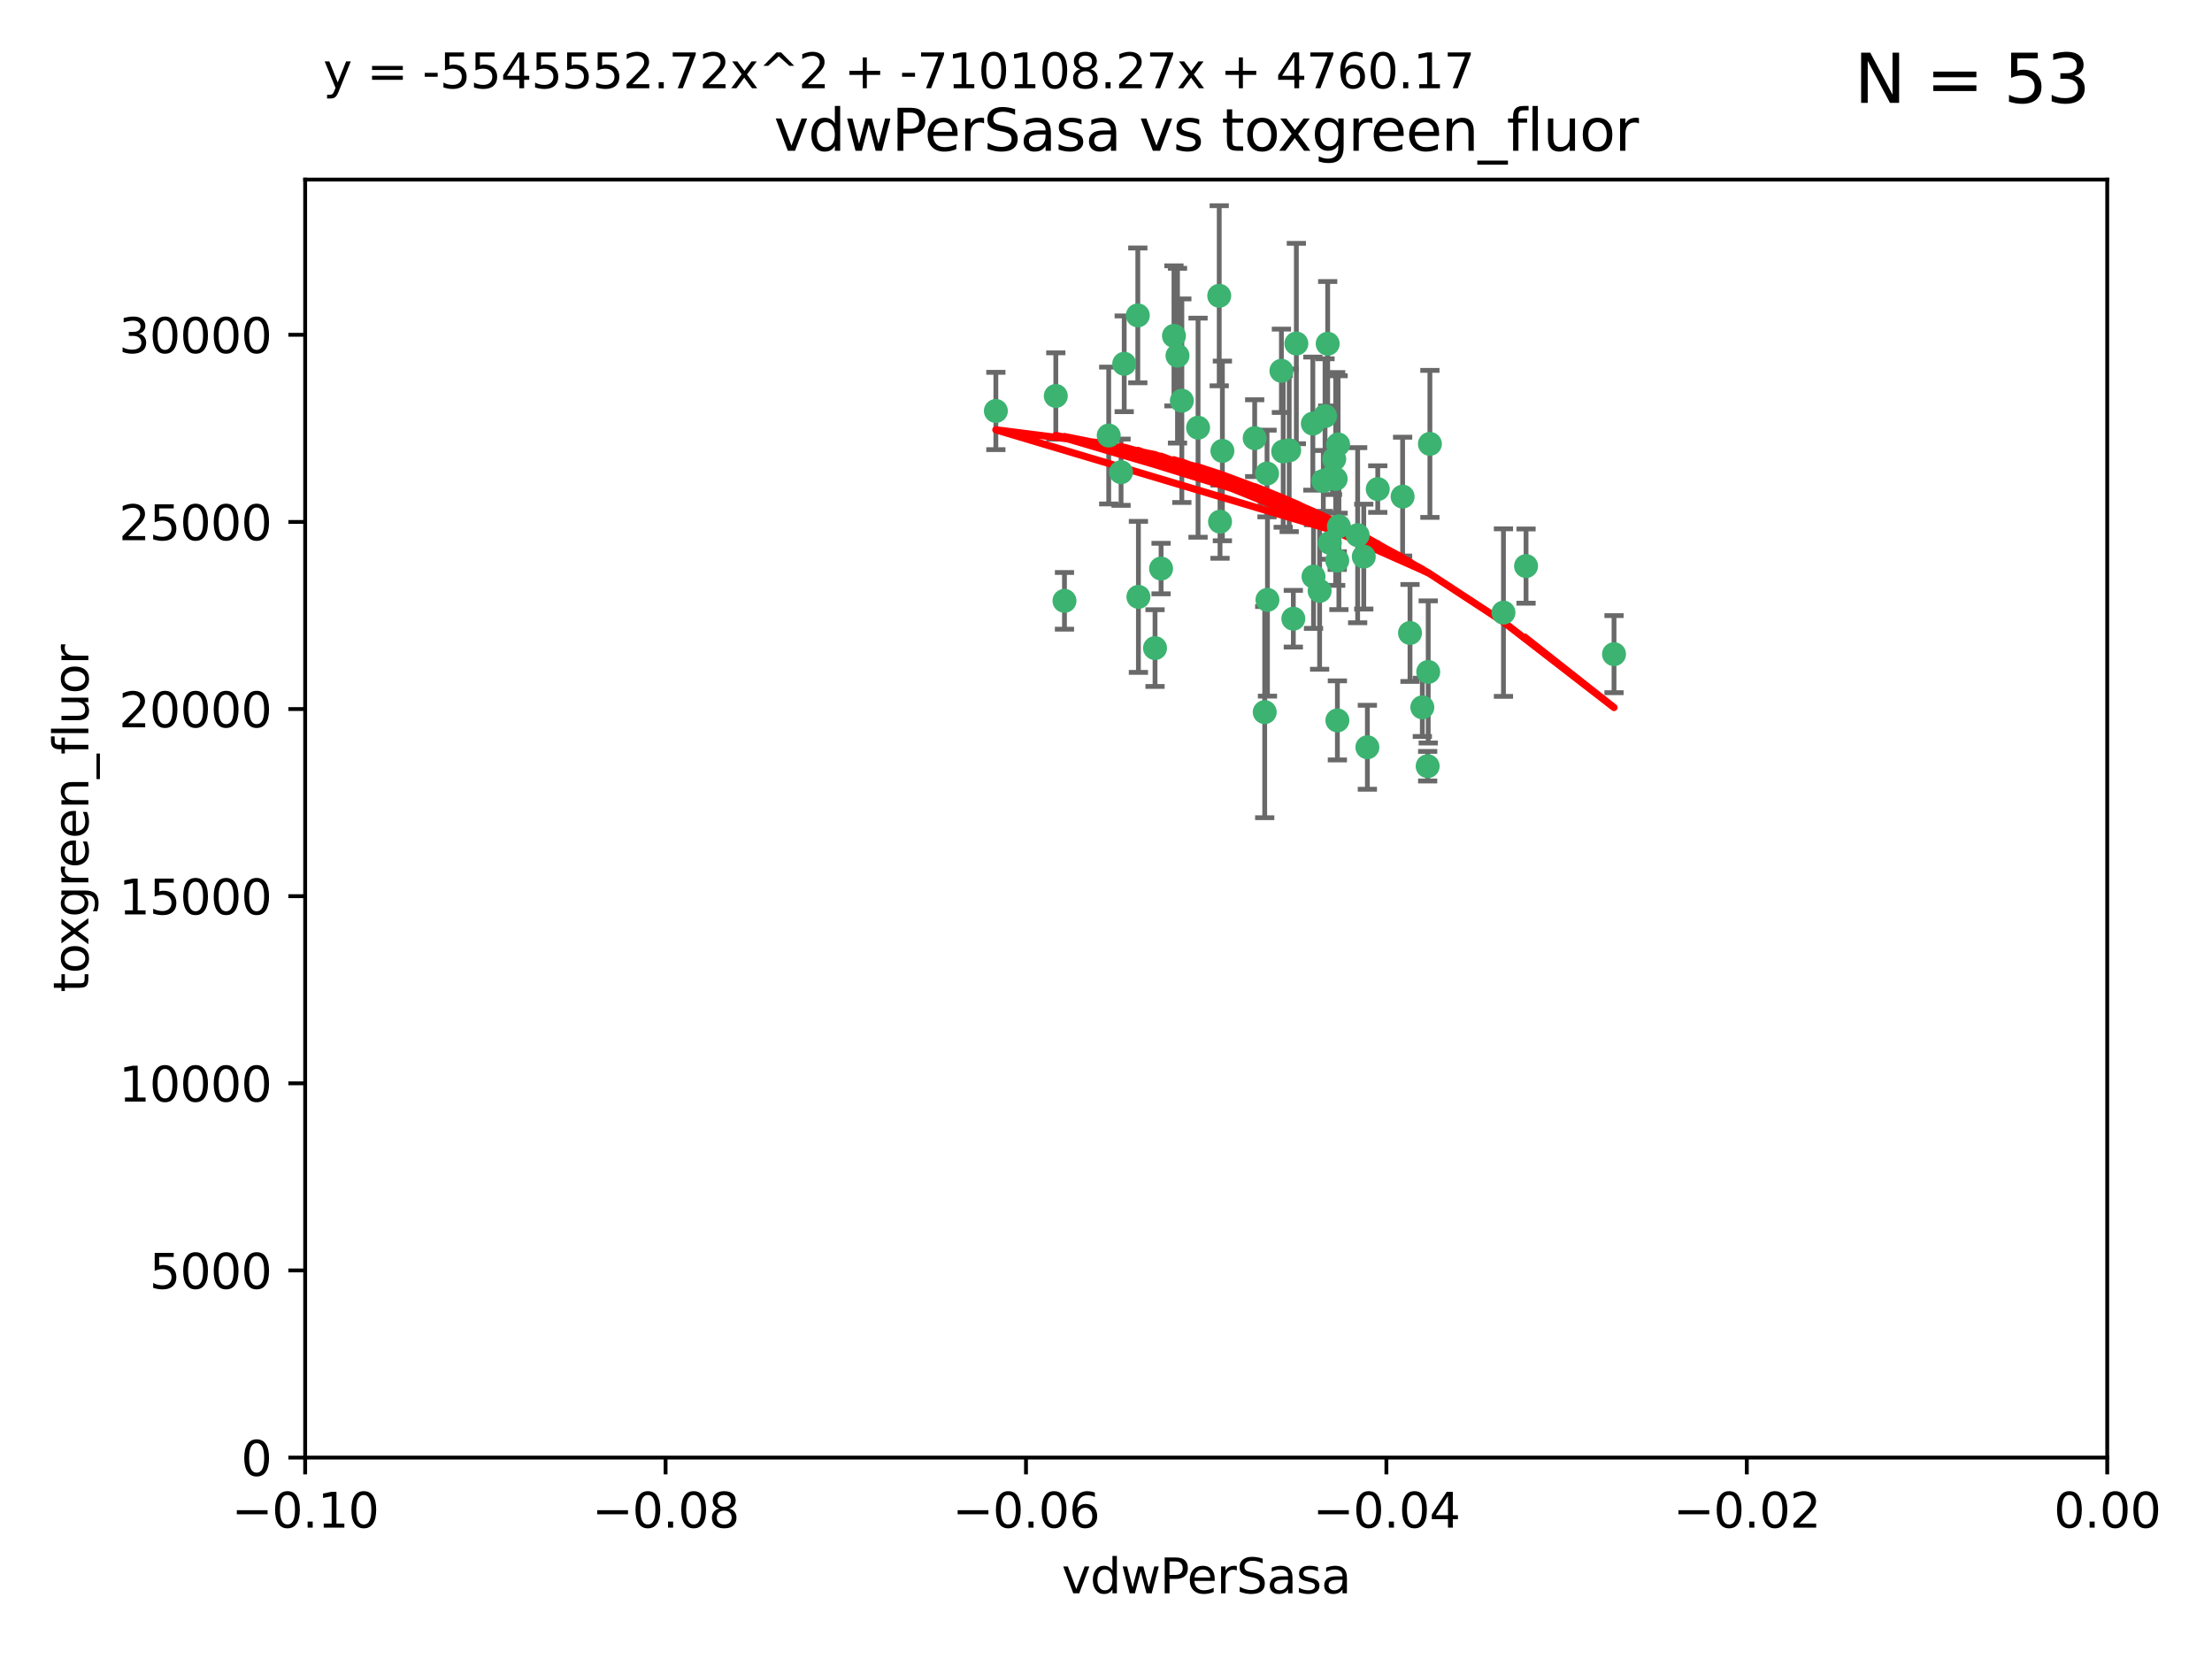 <?xml version="1.0" encoding="utf-8" standalone="no"?>
<!DOCTYPE svg PUBLIC "-//W3C//DTD SVG 1.1//EN"
  "http://www.w3.org/Graphics/SVG/1.1/DTD/svg11.dtd">
<svg xmlns:xlink="http://www.w3.org/1999/xlink" width="460.8pt" height="345.6pt" viewBox="0 0 460.8 345.6" xmlns="http://www.w3.org/2000/svg" version="1.1">
 <defs>
  <style type="text/css">*{stroke-linejoin: round; stroke-linecap: butt}</style>
 </defs>
 <g id="figure_1">
  <g id="patch_1">
   <path d="M 0 345.6 
L 460.8 345.6 
L 460.8 0 
L 0 0 
z
" style="fill: #ffffff"/>
  </g>
  <g id="axes_1">
   <g id="patch_2">
    <path d="M 63.571 303.64 
L 438.975 303.64 
L 438.975 37.411 
L 63.571 37.411 
z
" style="fill: #ffffff"/>
   </g>
   <g id="PathCollection_1">
    <defs>
     <path id="m74f1c02264" d="M 0 1.118 
C 0.297 1.118 0.581 1 0.791 0.791 
C 1 0.581 1.118 0.297 1.118 0 
C 1.118 -0.297 1 -0.581 0.791 -0.791 
C 0.581 -1 0.297 -1.118 0 -1.118 
C -0.297 -1.118 -0.581 -1 -0.791 -0.791 
C -1 -0.581 -1.118 -0.297 -1.118 0 
C -1.118 0.297 -1 0.581 -0.791 0.791 
C -0.581 1 -0.297 1.118 0 1.118 
z
" style="stroke: #3cb371"/>
    </defs>
    <g clip-path="url(#p8d9a2a24f8)">
     <use xlink:href="#m74f1c02264" x="270.055" y="71.562" style="fill: #3cb371; stroke: #3cb371"/>
     <use xlink:href="#m74f1c02264" x="263.947" y="98.642" style="fill: #3cb371; stroke: #3cb371"/>
     <use xlink:href="#m74f1c02264" x="261.374" y="91.274" style="fill: #3cb371; stroke: #3cb371"/>
     <use xlink:href="#m74f1c02264" x="273.49" y="88.246" style="fill: #3cb371; stroke: #3cb371"/>
     <use xlink:href="#m74f1c02264" x="219.944" y="82.485" style="fill: #3cb371; stroke: #3cb371"/>
     <use xlink:href="#m74f1c02264" x="249.576" y="89.097" style="fill: #3cb371; stroke: #3cb371"/>
     <use xlink:href="#m74f1c02264" x="254.155" y="108.676" style="fill: #3cb371; stroke: #3cb371"/>
     <use xlink:href="#m74f1c02264" x="234.193" y="75.786" style="fill: #3cb371; stroke: #3cb371"/>
     <use xlink:href="#m74f1c02264" x="267.313" y="94.046" style="fill: #3cb371; stroke: #3cb371"/>
     <use xlink:href="#m74f1c02264" x="264.035" y="124.965" style="fill: #3cb371; stroke: #3cb371"/>
     <use xlink:href="#m74f1c02264" x="254.646" y="93.933" style="fill: #3cb371; stroke: #3cb371"/>
     <use xlink:href="#m74f1c02264" x="284.099" y="115.953" style="fill: #3cb371; stroke: #3cb371"/>
     <use xlink:href="#m74f1c02264" x="278.917" y="109.646" style="fill: #3cb371; stroke: #3cb371"/>
     <use xlink:href="#m74f1c02264" x="292.191" y="103.453" style="fill: #3cb371; stroke: #3cb371"/>
     <use xlink:href="#m74f1c02264" x="237.026" y="65.701" style="fill: #3cb371; stroke: #3cb371"/>
     <use xlink:href="#m74f1c02264" x="274.902" y="123.098" style="fill: #3cb371; stroke: #3cb371"/>
     <use xlink:href="#m74f1c02264" x="277.025" y="113.087" style="fill: #3cb371; stroke: #3cb371"/>
     <use xlink:href="#m74f1c02264" x="245.295" y="74.096" style="fill: #3cb371; stroke: #3cb371"/>
     <use xlink:href="#m74f1c02264" x="293.731" y="131.86" style="fill: #3cb371; stroke: #3cb371"/>
     <use xlink:href="#m74f1c02264" x="268.562" y="93.812" style="fill: #3cb371; stroke: #3cb371"/>
     <use xlink:href="#m74f1c02264" x="263.463" y="148.348" style="fill: #3cb371; stroke: #3cb371"/>
     <use xlink:href="#m74f1c02264" x="273.633" y="120.112" style="fill: #3cb371; stroke: #3cb371"/>
     <use xlink:href="#m74f1c02264" x="246.2" y="83.475" style="fill: #3cb371; stroke: #3cb371"/>
     <use xlink:href="#m74f1c02264" x="282.825" y="111.491" style="fill: #3cb371; stroke: #3cb371"/>
     <use xlink:href="#m74f1c02264" x="275.671" y="100.184" style="fill: #3cb371; stroke: #3cb371"/>
     <use xlink:href="#m74f1c02264" x="277.941" y="95.627" style="fill: #3cb371; stroke: #3cb371"/>
     <use xlink:href="#m74f1c02264" x="241.873" y="118.44" style="fill: #3cb371; stroke: #3cb371"/>
     <use xlink:href="#m74f1c02264" x="278.572" y="116.779" style="fill: #3cb371; stroke: #3cb371"/>
     <use xlink:href="#m74f1c02264" x="269.423" y="128.887" style="fill: #3cb371; stroke: #3cb371"/>
     <use xlink:href="#m74f1c02264" x="278.602" y="150.071" style="fill: #3cb371; stroke: #3cb371"/>
     <use xlink:href="#m74f1c02264" x="233.536" y="98.37" style="fill: #3cb371; stroke: #3cb371"/>
     <use xlink:href="#m74f1c02264" x="278.755" y="92.588" style="fill: #3cb371; stroke: #3cb371"/>
     <use xlink:href="#m74f1c02264" x="277.586" y="99.258" style="fill: #3cb371; stroke: #3cb371"/>
     <use xlink:href="#m74f1c02264" x="230.966" y="90.728" style="fill: #3cb371; stroke: #3cb371"/>
     <use xlink:href="#m74f1c02264" x="207.456" y="85.613" style="fill: #3cb371; stroke: #3cb371"/>
     <use xlink:href="#m74f1c02264" x="287.011" y="101.886" style="fill: #3cb371; stroke: #3cb371"/>
     <use xlink:href="#m74f1c02264" x="237.152" y="124.337" style="fill: #3cb371; stroke: #3cb371"/>
     <use xlink:href="#m74f1c02264" x="276.581" y="71.61" style="fill: #3cb371; stroke: #3cb371"/>
     <use xlink:href="#m74f1c02264" x="221.75" y="125.166" style="fill: #3cb371; stroke: #3cb371"/>
     <use xlink:href="#m74f1c02264" x="240.614" y="135.009" style="fill: #3cb371; stroke: #3cb371"/>
     <use xlink:href="#m74f1c02264" x="284.849" y="155.667" style="fill: #3cb371; stroke: #3cb371"/>
     <use xlink:href="#m74f1c02264" x="297.524" y="139.974" style="fill: #3cb371; stroke: #3cb371"/>
     <use xlink:href="#m74f1c02264" x="244.558" y="69.968" style="fill: #3cb371; stroke: #3cb371"/>
     <use xlink:href="#m74f1c02264" x="276.03" y="86.674" style="fill: #3cb371; stroke: #3cb371"/>
     <use xlink:href="#m74f1c02264" x="296.296" y="147.35" style="fill: #3cb371; stroke: #3cb371"/>
     <use xlink:href="#m74f1c02264" x="253.987" y="61.614" style="fill: #3cb371; stroke: #3cb371"/>
     <use xlink:href="#m74f1c02264" x="297.873" y="92.47" style="fill: #3cb371; stroke: #3cb371"/>
     <use xlink:href="#m74f1c02264" x="278.246" y="99.771" style="fill: #3cb371; stroke: #3cb371"/>
     <use xlink:href="#m74f1c02264" x="266.94" y="77.242" style="fill: #3cb371; stroke: #3cb371"/>
     <use xlink:href="#m74f1c02264" x="297.408" y="159.611" style="fill: #3cb371; stroke: #3cb371"/>
     <use xlink:href="#m74f1c02264" x="313.198" y="127.616" style="fill: #3cb371; stroke: #3cb371"/>
     <use xlink:href="#m74f1c02264" x="336.23" y="136.272" style="fill: #3cb371; stroke: #3cb371"/>
     <use xlink:href="#m74f1c02264" x="317.903" y="117.924" style="fill: #3cb371; stroke: #3cb371"/>
    </g>
   </g>
   <g id="matplotlib.axis_1">
    <g id="xtick_1">
     <g id="line2d_1">
      <defs>
       <path id="m59027ad08c" d="M 0 0 
L 0 3.5 
" style="stroke: #000000; stroke-width: 0.8"/>
      </defs>
      <g>
       <use xlink:href="#m59027ad08c" x="63.571" y="303.64" style="stroke: #000000; stroke-width: 0.8"/>
      </g>
     </g>
     <g id="text_1">
      <!-- −0.10 -->
      <g transform="translate(48.249 318.238)scale(0.1 -0.1)">
       <defs>
        <path id="DejaVuSans-2212" d="M 678 2272 
L 4684 2272 
L 4684 1741 
L 678 1741 
L 678 2272 
z
" transform="scale(0.016)"/>
        <path id="DejaVuSans-30" d="M 2034 4250 
Q 1547 4250 1301 3770 
Q 1056 3291 1056 2328 
Q 1056 1369 1301 889 
Q 1547 409 2034 409 
Q 2525 409 2770 889 
Q 3016 1369 3016 2328 
Q 3016 3291 2770 3770 
Q 2525 4250 2034 4250 
z
M 2034 4750 
Q 2819 4750 3233 4129 
Q 3647 3509 3647 2328 
Q 3647 1150 3233 529 
Q 2819 -91 2034 -91 
Q 1250 -91 836 529 
Q 422 1150 422 2328 
Q 422 3509 836 4129 
Q 1250 4750 2034 4750 
z
" transform="scale(0.016)"/>
        <path id="DejaVuSans-2e" d="M 684 794 
L 1344 794 
L 1344 0 
L 684 0 
L 684 794 
z
" transform="scale(0.016)"/>
        <path id="DejaVuSans-31" d="M 794 531 
L 1825 531 
L 1825 4091 
L 703 3866 
L 703 4441 
L 1819 4666 
L 2450 4666 
L 2450 531 
L 3481 531 
L 3481 0 
L 794 0 
L 794 531 
z
" transform="scale(0.016)"/>
       </defs>
       <use xlink:href="#DejaVuSans-2212"/>
       <use xlink:href="#DejaVuSans-30" x="83.789"/>
       <use xlink:href="#DejaVuSans-2e" x="147.412"/>
       <use xlink:href="#DejaVuSans-31" x="179.199"/>
       <use xlink:href="#DejaVuSans-30" x="242.822"/>
      </g>
     </g>
    </g>
    <g id="xtick_2">
     <g id="line2d_2">
      <g>
       <use xlink:href="#m59027ad08c" x="138.652" y="303.64" style="stroke: #000000; stroke-width: 0.8"/>
      </g>
     </g>
     <g id="text_2">
      <!-- −0.08 -->
      <g transform="translate(123.329 318.238)scale(0.1 -0.1)">
       <defs>
        <path id="DejaVuSans-38" d="M 2034 2216 
Q 1584 2216 1326 1975 
Q 1069 1734 1069 1313 
Q 1069 891 1326 650 
Q 1584 409 2034 409 
Q 2484 409 2743 651 
Q 3003 894 3003 1313 
Q 3003 1734 2745 1975 
Q 2488 2216 2034 2216 
z
M 1403 2484 
Q 997 2584 770 2862 
Q 544 3141 544 3541 
Q 544 4100 942 4425 
Q 1341 4750 2034 4750 
Q 2731 4750 3128 4425 
Q 3525 4100 3525 3541 
Q 3525 3141 3298 2862 
Q 3072 2584 2669 2484 
Q 3125 2378 3379 2068 
Q 3634 1759 3634 1313 
Q 3634 634 3220 271 
Q 2806 -91 2034 -91 
Q 1263 -91 848 271 
Q 434 634 434 1313 
Q 434 1759 690 2068 
Q 947 2378 1403 2484 
z
M 1172 3481 
Q 1172 3119 1398 2916 
Q 1625 2713 2034 2713 
Q 2441 2713 2670 2916 
Q 2900 3119 2900 3481 
Q 2900 3844 2670 4047 
Q 2441 4250 2034 4250 
Q 1625 4250 1398 4047 
Q 1172 3844 1172 3481 
z
" transform="scale(0.016)"/>
       </defs>
       <use xlink:href="#DejaVuSans-2212"/>
       <use xlink:href="#DejaVuSans-30" x="83.789"/>
       <use xlink:href="#DejaVuSans-2e" x="147.412"/>
       <use xlink:href="#DejaVuSans-30" x="179.199"/>
       <use xlink:href="#DejaVuSans-38" x="242.822"/>
      </g>
     </g>
    </g>
    <g id="xtick_3">
     <g id="line2d_3">
      <g>
       <use xlink:href="#m59027ad08c" x="213.733" y="303.64" style="stroke: #000000; stroke-width: 0.8"/>
      </g>
     </g>
     <g id="text_3">
      <!-- −0.06 -->
      <g transform="translate(198.41 318.238)scale(0.1 -0.1)">
       <defs>
        <path id="DejaVuSans-36" d="M 2113 2584 
Q 1688 2584 1439 2293 
Q 1191 2003 1191 1497 
Q 1191 994 1439 701 
Q 1688 409 2113 409 
Q 2538 409 2786 701 
Q 3034 994 3034 1497 
Q 3034 2003 2786 2293 
Q 2538 2584 2113 2584 
z
M 3366 4563 
L 3366 3988 
Q 3128 4100 2886 4159 
Q 2644 4219 2406 4219 
Q 1781 4219 1451 3797 
Q 1122 3375 1075 2522 
Q 1259 2794 1537 2939 
Q 1816 3084 2150 3084 
Q 2853 3084 3261 2657 
Q 3669 2231 3669 1497 
Q 3669 778 3244 343 
Q 2819 -91 2113 -91 
Q 1303 -91 875 529 
Q 447 1150 447 2328 
Q 447 3434 972 4092 
Q 1497 4750 2381 4750 
Q 2619 4750 2861 4703 
Q 3103 4656 3366 4563 
z
" transform="scale(0.016)"/>
       </defs>
       <use xlink:href="#DejaVuSans-2212"/>
       <use xlink:href="#DejaVuSans-30" x="83.789"/>
       <use xlink:href="#DejaVuSans-2e" x="147.412"/>
       <use xlink:href="#DejaVuSans-30" x="179.199"/>
       <use xlink:href="#DejaVuSans-36" x="242.822"/>
      </g>
     </g>
    </g>
    <g id="xtick_4">
     <g id="line2d_4">
      <g>
       <use xlink:href="#m59027ad08c" x="288.813" y="303.64" style="stroke: #000000; stroke-width: 0.8"/>
      </g>
     </g>
     <g id="text_4">
      <!-- −0.04 -->
      <g transform="translate(273.491 318.238)scale(0.1 -0.1)">
       <defs>
        <path id="DejaVuSans-34" d="M 2419 4116 
L 825 1625 
L 2419 1625 
L 2419 4116 
z
M 2253 4666 
L 3047 4666 
L 3047 1625 
L 3713 1625 
L 3713 1100 
L 3047 1100 
L 3047 0 
L 2419 0 
L 2419 1100 
L 313 1100 
L 313 1709 
L 2253 4666 
z
" transform="scale(0.016)"/>
       </defs>
       <use xlink:href="#DejaVuSans-2212"/>
       <use xlink:href="#DejaVuSans-30" x="83.789"/>
       <use xlink:href="#DejaVuSans-2e" x="147.412"/>
       <use xlink:href="#DejaVuSans-30" x="179.199"/>
       <use xlink:href="#DejaVuSans-34" x="242.822"/>
      </g>
     </g>
    </g>
    <g id="xtick_5">
     <g id="line2d_5">
      <g>
       <use xlink:href="#m59027ad08c" x="363.894" y="303.64" style="stroke: #000000; stroke-width: 0.8"/>
      </g>
     </g>
     <g id="text_5">
      <!-- −0.02 -->
      <g transform="translate(348.572 318.238)scale(0.1 -0.1)">
       <defs>
        <path id="DejaVuSans-32" d="M 1228 531 
L 3431 531 
L 3431 0 
L 469 0 
L 469 531 
Q 828 903 1448 1529 
Q 2069 2156 2228 2338 
Q 2531 2678 2651 2914 
Q 2772 3150 2772 3378 
Q 2772 3750 2511 3984 
Q 2250 4219 1831 4219 
Q 1534 4219 1204 4116 
Q 875 4013 500 3803 
L 500 4441 
Q 881 4594 1212 4672 
Q 1544 4750 1819 4750 
Q 2544 4750 2975 4387 
Q 3406 4025 3406 3419 
Q 3406 3131 3298 2873 
Q 3191 2616 2906 2266 
Q 2828 2175 2409 1742 
Q 1991 1309 1228 531 
z
" transform="scale(0.016)"/>
       </defs>
       <use xlink:href="#DejaVuSans-2212"/>
       <use xlink:href="#DejaVuSans-30" x="83.789"/>
       <use xlink:href="#DejaVuSans-2e" x="147.412"/>
       <use xlink:href="#DejaVuSans-30" x="179.199"/>
       <use xlink:href="#DejaVuSans-32" x="242.822"/>
      </g>
     </g>
    </g>
    <g id="xtick_6">
     <g id="line2d_6">
      <g>
       <use xlink:href="#m59027ad08c" x="438.975" y="303.64" style="stroke: #000000; stroke-width: 0.8"/>
      </g>
     </g>
     <g id="text_6">
      <!-- 0.00 -->
      <g transform="translate(427.842 318.238)scale(0.1 -0.1)">
       <use xlink:href="#DejaVuSans-30"/>
       <use xlink:href="#DejaVuSans-2e" x="63.623"/>
       <use xlink:href="#DejaVuSans-30" x="95.41"/>
       <use xlink:href="#DejaVuSans-30" x="159.033"/>
      </g>
     </g>
    </g>
    <g id="text_7">
     <!-- vdwPerSasa -->
     <g transform="translate(221.178 331.917)scale(0.1 -0.1)">
      <defs>
       <path id="DejaVuSans-76" d="M 191 3500 
L 800 3500 
L 1894 563 
L 2988 3500 
L 3597 3500 
L 2284 0 
L 1503 0 
L 191 3500 
z
" transform="scale(0.016)"/>
       <path id="DejaVuSans-64" d="M 2906 2969 
L 2906 4863 
L 3481 4863 
L 3481 0 
L 2906 0 
L 2906 525 
Q 2725 213 2448 61 
Q 2172 -91 1784 -91 
Q 1150 -91 751 415 
Q 353 922 353 1747 
Q 353 2572 751 3078 
Q 1150 3584 1784 3584 
Q 2172 3584 2448 3432 
Q 2725 3281 2906 2969 
z
M 947 1747 
Q 947 1113 1208 752 
Q 1469 391 1925 391 
Q 2381 391 2643 752 
Q 2906 1113 2906 1747 
Q 2906 2381 2643 2742 
Q 2381 3103 1925 3103 
Q 1469 3103 1208 2742 
Q 947 2381 947 1747 
z
" transform="scale(0.016)"/>
       <path id="DejaVuSans-77" d="M 269 3500 
L 844 3500 
L 1563 769 
L 2278 3500 
L 2956 3500 
L 3675 769 
L 4391 3500 
L 4966 3500 
L 4050 0 
L 3372 0 
L 2619 2869 
L 1863 0 
L 1184 0 
L 269 3500 
z
" transform="scale(0.016)"/>
       <path id="DejaVuSans-50" d="M 1259 4147 
L 1259 2394 
L 2053 2394 
Q 2494 2394 2734 2622 
Q 2975 2850 2975 3272 
Q 2975 3691 2734 3919 
Q 2494 4147 2053 4147 
L 1259 4147 
z
M 628 4666 
L 2053 4666 
Q 2838 4666 3239 4311 
Q 3641 3956 3641 3272 
Q 3641 2581 3239 2228 
Q 2838 1875 2053 1875 
L 1259 1875 
L 1259 0 
L 628 0 
L 628 4666 
z
" transform="scale(0.016)"/>
       <path id="DejaVuSans-65" d="M 3597 1894 
L 3597 1613 
L 953 1613 
Q 991 1019 1311 708 
Q 1631 397 2203 397 
Q 2534 397 2845 478 
Q 3156 559 3463 722 
L 3463 178 
Q 3153 47 2828 -22 
Q 2503 -91 2169 -91 
Q 1331 -91 842 396 
Q 353 884 353 1716 
Q 353 2575 817 3079 
Q 1281 3584 2069 3584 
Q 2775 3584 3186 3129 
Q 3597 2675 3597 1894 
z
M 3022 2063 
Q 3016 2534 2758 2815 
Q 2500 3097 2075 3097 
Q 1594 3097 1305 2825 
Q 1016 2553 972 2059 
L 3022 2063 
z
" transform="scale(0.016)"/>
       <path id="DejaVuSans-72" d="M 2631 2963 
Q 2534 3019 2420 3045 
Q 2306 3072 2169 3072 
Q 1681 3072 1420 2755 
Q 1159 2438 1159 1844 
L 1159 0 
L 581 0 
L 581 3500 
L 1159 3500 
L 1159 2956 
Q 1341 3275 1631 3429 
Q 1922 3584 2338 3584 
Q 2397 3584 2469 3576 
Q 2541 3569 2628 3553 
L 2631 2963 
z
" transform="scale(0.016)"/>
       <path id="DejaVuSans-53" d="M 3425 4513 
L 3425 3897 
Q 3066 4069 2747 4153 
Q 2428 4238 2131 4238 
Q 1616 4238 1336 4038 
Q 1056 3838 1056 3469 
Q 1056 3159 1242 3001 
Q 1428 2844 1947 2747 
L 2328 2669 
Q 3034 2534 3370 2195 
Q 3706 1856 3706 1288 
Q 3706 609 3251 259 
Q 2797 -91 1919 -91 
Q 1588 -91 1214 -16 
Q 841 59 441 206 
L 441 856 
Q 825 641 1194 531 
Q 1563 422 1919 422 
Q 2459 422 2753 634 
Q 3047 847 3047 1241 
Q 3047 1584 2836 1778 
Q 2625 1972 2144 2069 
L 1759 2144 
Q 1053 2284 737 2584 
Q 422 2884 422 3419 
Q 422 4038 858 4394 
Q 1294 4750 2059 4750 
Q 2388 4750 2728 4690 
Q 3069 4631 3425 4513 
z
" transform="scale(0.016)"/>
       <path id="DejaVuSans-61" d="M 2194 1759 
Q 1497 1759 1228 1600 
Q 959 1441 959 1056 
Q 959 750 1161 570 
Q 1363 391 1709 391 
Q 2188 391 2477 730 
Q 2766 1069 2766 1631 
L 2766 1759 
L 2194 1759 
z
M 3341 1997 
L 3341 0 
L 2766 0 
L 2766 531 
Q 2569 213 2275 61 
Q 1981 -91 1556 -91 
Q 1019 -91 701 211 
Q 384 513 384 1019 
Q 384 1609 779 1909 
Q 1175 2209 1959 2209 
L 2766 2209 
L 2766 2266 
Q 2766 2663 2505 2880 
Q 2244 3097 1772 3097 
Q 1472 3097 1187 3025 
Q 903 2953 641 2809 
L 641 3341 
Q 956 3463 1253 3523 
Q 1550 3584 1831 3584 
Q 2591 3584 2966 3190 
Q 3341 2797 3341 1997 
z
" transform="scale(0.016)"/>
       <path id="DejaVuSans-73" d="M 2834 3397 
L 2834 2853 
Q 2591 2978 2328 3040 
Q 2066 3103 1784 3103 
Q 1356 3103 1142 2972 
Q 928 2841 928 2578 
Q 928 2378 1081 2264 
Q 1234 2150 1697 2047 
L 1894 2003 
Q 2506 1872 2764 1633 
Q 3022 1394 3022 966 
Q 3022 478 2636 193 
Q 2250 -91 1575 -91 
Q 1294 -91 989 -36 
Q 684 19 347 128 
L 347 722 
Q 666 556 975 473 
Q 1284 391 1588 391 
Q 1994 391 2212 530 
Q 2431 669 2431 922 
Q 2431 1156 2273 1281 
Q 2116 1406 1581 1522 
L 1381 1569 
Q 847 1681 609 1914 
Q 372 2147 372 2553 
Q 372 3047 722 3315 
Q 1072 3584 1716 3584 
Q 2034 3584 2315 3537 
Q 2597 3491 2834 3397 
z
" transform="scale(0.016)"/>
      </defs>
      <use xlink:href="#DejaVuSans-76"/>
      <use xlink:href="#DejaVuSans-64" x="59.18"/>
      <use xlink:href="#DejaVuSans-77" x="122.656"/>
      <use xlink:href="#DejaVuSans-50" x="204.443"/>
      <use xlink:href="#DejaVuSans-65" x="261.121"/>
      <use xlink:href="#DejaVuSans-72" x="322.645"/>
      <use xlink:href="#DejaVuSans-53" x="363.758"/>
      <use xlink:href="#DejaVuSans-61" x="427.234"/>
      <use xlink:href="#DejaVuSans-73" x="488.514"/>
      <use xlink:href="#DejaVuSans-61" x="540.613"/>
     </g>
    </g>
   </g>
   <g id="matplotlib.axis_2">
    <g id="ytick_1">
     <g id="line2d_7">
      <defs>
       <path id="m643b5ba8b1" d="M 0 0 
L -3.5 0 
" style="stroke: #000000; stroke-width: 0.8"/>
      </defs>
      <g>
       <use xlink:href="#m643b5ba8b1" x="63.571" y="303.64" style="stroke: #000000; stroke-width: 0.8"/>
      </g>
     </g>
     <g id="text_8">
      <!-- 0 -->
      <g transform="translate(50.209 307.439)scale(0.1 -0.1)">
       <use xlink:href="#DejaVuSans-30"/>
      </g>
     </g>
    </g>
    <g id="ytick_2">
     <g id="line2d_8">
      <g>
       <use xlink:href="#m643b5ba8b1" x="63.571" y="264.657" style="stroke: #000000; stroke-width: 0.8"/>
      </g>
     </g>
     <g id="text_9">
      <!-- 5000 -->
      <g transform="translate(31.121 268.457)scale(0.1 -0.1)">
       <defs>
        <path id="DejaVuSans-35" d="M 691 4666 
L 3169 4666 
L 3169 4134 
L 1269 4134 
L 1269 2991 
Q 1406 3038 1543 3061 
Q 1681 3084 1819 3084 
Q 2600 3084 3056 2656 
Q 3513 2228 3513 1497 
Q 3513 744 3044 326 
Q 2575 -91 1722 -91 
Q 1428 -91 1123 -41 
Q 819 9 494 109 
L 494 744 
Q 775 591 1075 516 
Q 1375 441 1709 441 
Q 2250 441 2565 725 
Q 2881 1009 2881 1497 
Q 2881 1984 2565 2268 
Q 2250 2553 1709 2553 
Q 1456 2553 1204 2497 
Q 953 2441 691 2322 
L 691 4666 
z
" transform="scale(0.016)"/>
       </defs>
       <use xlink:href="#DejaVuSans-35"/>
       <use xlink:href="#DejaVuSans-30" x="63.623"/>
       <use xlink:href="#DejaVuSans-30" x="127.246"/>
       <use xlink:href="#DejaVuSans-30" x="190.869"/>
      </g>
     </g>
    </g>
    <g id="ytick_3">
     <g id="line2d_9">
      <g>
       <use xlink:href="#m643b5ba8b1" x="63.571" y="225.675" style="stroke: #000000; stroke-width: 0.8"/>
      </g>
     </g>
     <g id="text_10">
      <!-- 10000 -->
      <g transform="translate(24.759 229.474)scale(0.1 -0.1)">
       <use xlink:href="#DejaVuSans-31"/>
       <use xlink:href="#DejaVuSans-30" x="63.623"/>
       <use xlink:href="#DejaVuSans-30" x="127.246"/>
       <use xlink:href="#DejaVuSans-30" x="190.869"/>
       <use xlink:href="#DejaVuSans-30" x="254.492"/>
      </g>
     </g>
    </g>
    <g id="ytick_4">
     <g id="line2d_10">
      <g>
       <use xlink:href="#m643b5ba8b1" x="63.571" y="186.692" style="stroke: #000000; stroke-width: 0.8"/>
      </g>
     </g>
     <g id="text_11">
      <!-- 15000 -->
      <g transform="translate(24.759 190.492)scale(0.1 -0.1)">
       <use xlink:href="#DejaVuSans-31"/>
       <use xlink:href="#DejaVuSans-35" x="63.623"/>
       <use xlink:href="#DejaVuSans-30" x="127.246"/>
       <use xlink:href="#DejaVuSans-30" x="190.869"/>
       <use xlink:href="#DejaVuSans-30" x="254.492"/>
      </g>
     </g>
    </g>
    <g id="ytick_5">
     <g id="line2d_11">
      <g>
       <use xlink:href="#m643b5ba8b1" x="63.571" y="147.71" style="stroke: #000000; stroke-width: 0.8"/>
      </g>
     </g>
     <g id="text_12">
      <!-- 20000 -->
      <g transform="translate(24.759 151.509)scale(0.1 -0.1)">
       <use xlink:href="#DejaVuSans-32"/>
       <use xlink:href="#DejaVuSans-30" x="63.623"/>
       <use xlink:href="#DejaVuSans-30" x="127.246"/>
       <use xlink:href="#DejaVuSans-30" x="190.869"/>
       <use xlink:href="#DejaVuSans-30" x="254.492"/>
      </g>
     </g>
    </g>
    <g id="ytick_6">
     <g id="line2d_12">
      <g>
       <use xlink:href="#m643b5ba8b1" x="63.571" y="108.727" style="stroke: #000000; stroke-width: 0.8"/>
      </g>
     </g>
     <g id="text_13">
      <!-- 25000 -->
      <g transform="translate(24.759 112.527)scale(0.1 -0.1)">
       <use xlink:href="#DejaVuSans-32"/>
       <use xlink:href="#DejaVuSans-35" x="63.623"/>
       <use xlink:href="#DejaVuSans-30" x="127.246"/>
       <use xlink:href="#DejaVuSans-30" x="190.869"/>
       <use xlink:href="#DejaVuSans-30" x="254.492"/>
      </g>
     </g>
    </g>
    <g id="ytick_7">
     <g id="line2d_13">
      <g>
       <use xlink:href="#m643b5ba8b1" x="63.571" y="69.745" style="stroke: #000000; stroke-width: 0.8"/>
      </g>
     </g>
     <g id="text_14">
      <!-- 30000 -->
      <g transform="translate(24.759 73.544)scale(0.1 -0.1)">
       <defs>
        <path id="DejaVuSans-33" d="M 2597 2516 
Q 3050 2419 3304 2112 
Q 3559 1806 3559 1356 
Q 3559 666 3084 287 
Q 2609 -91 1734 -91 
Q 1441 -91 1130 -33 
Q 819 25 488 141 
L 488 750 
Q 750 597 1062 519 
Q 1375 441 1716 441 
Q 2309 441 2620 675 
Q 2931 909 2931 1356 
Q 2931 1769 2642 2001 
Q 2353 2234 1838 2234 
L 1294 2234 
L 1294 2753 
L 1863 2753 
Q 2328 2753 2575 2939 
Q 2822 3125 2822 3475 
Q 2822 3834 2567 4026 
Q 2313 4219 1838 4219 
Q 1578 4219 1281 4162 
Q 984 4106 628 3988 
L 628 4550 
Q 988 4650 1302 4700 
Q 1616 4750 1894 4750 
Q 2613 4750 3031 4423 
Q 3450 4097 3450 3541 
Q 3450 3153 3228 2886 
Q 3006 2619 2597 2516 
z
" transform="scale(0.016)"/>
       </defs>
       <use xlink:href="#DejaVuSans-33"/>
       <use xlink:href="#DejaVuSans-30" x="63.623"/>
       <use xlink:href="#DejaVuSans-30" x="127.246"/>
       <use xlink:href="#DejaVuSans-30" x="190.869"/>
       <use xlink:href="#DejaVuSans-30" x="254.492"/>
      </g>
     </g>
    </g>
    <g id="text_15">
     <!-- toxgreen_fluor -->
     <g transform="translate(18.401 206.72)rotate(-90)scale(0.1 -0.1)">
      <defs>
       <path id="DejaVuSans-74" d="M 1172 4494 
L 1172 3500 
L 2356 3500 
L 2356 3053 
L 1172 3053 
L 1172 1153 
Q 1172 725 1289 603 
Q 1406 481 1766 481 
L 2356 481 
L 2356 0 
L 1766 0 
Q 1100 0 847 248 
Q 594 497 594 1153 
L 594 3053 
L 172 3053 
L 172 3500 
L 594 3500 
L 594 4494 
L 1172 4494 
z
" transform="scale(0.016)"/>
       <path id="DejaVuSans-6f" d="M 1959 3097 
Q 1497 3097 1228 2736 
Q 959 2375 959 1747 
Q 959 1119 1226 758 
Q 1494 397 1959 397 
Q 2419 397 2687 759 
Q 2956 1122 2956 1747 
Q 2956 2369 2687 2733 
Q 2419 3097 1959 3097 
z
M 1959 3584 
Q 2709 3584 3137 3096 
Q 3566 2609 3566 1747 
Q 3566 888 3137 398 
Q 2709 -91 1959 -91 
Q 1206 -91 779 398 
Q 353 888 353 1747 
Q 353 2609 779 3096 
Q 1206 3584 1959 3584 
z
" transform="scale(0.016)"/>
       <path id="DejaVuSans-78" d="M 3513 3500 
L 2247 1797 
L 3578 0 
L 2900 0 
L 1881 1375 
L 863 0 
L 184 0 
L 1544 1831 
L 300 3500 
L 978 3500 
L 1906 2253 
L 2834 3500 
L 3513 3500 
z
" transform="scale(0.016)"/>
       <path id="DejaVuSans-67" d="M 2906 1791 
Q 2906 2416 2648 2759 
Q 2391 3103 1925 3103 
Q 1463 3103 1205 2759 
Q 947 2416 947 1791 
Q 947 1169 1205 825 
Q 1463 481 1925 481 
Q 2391 481 2648 825 
Q 2906 1169 2906 1791 
z
M 3481 434 
Q 3481 -459 3084 -895 
Q 2688 -1331 1869 -1331 
Q 1566 -1331 1297 -1286 
Q 1028 -1241 775 -1147 
L 775 -588 
Q 1028 -725 1275 -790 
Q 1522 -856 1778 -856 
Q 2344 -856 2625 -561 
Q 2906 -266 2906 331 
L 2906 616 
Q 2728 306 2450 153 
Q 2172 0 1784 0 
Q 1141 0 747 490 
Q 353 981 353 1791 
Q 353 2603 747 3093 
Q 1141 3584 1784 3584 
Q 2172 3584 2450 3431 
Q 2728 3278 2906 2969 
L 2906 3500 
L 3481 3500 
L 3481 434 
z
" transform="scale(0.016)"/>
       <path id="DejaVuSans-6e" d="M 3513 2113 
L 3513 0 
L 2938 0 
L 2938 2094 
Q 2938 2591 2744 2837 
Q 2550 3084 2163 3084 
Q 1697 3084 1428 2787 
Q 1159 2491 1159 1978 
L 1159 0 
L 581 0 
L 581 3500 
L 1159 3500 
L 1159 2956 
Q 1366 3272 1645 3428 
Q 1925 3584 2291 3584 
Q 2894 3584 3203 3211 
Q 3513 2838 3513 2113 
z
" transform="scale(0.016)"/>
       <path id="DejaVuSans-5f" d="M 3263 -1063 
L 3263 -1509 
L -63 -1509 
L -63 -1063 
L 3263 -1063 
z
" transform="scale(0.016)"/>
       <path id="DejaVuSans-66" d="M 2375 4863 
L 2375 4384 
L 1825 4384 
Q 1516 4384 1395 4259 
Q 1275 4134 1275 3809 
L 1275 3500 
L 2222 3500 
L 2222 3053 
L 1275 3053 
L 1275 0 
L 697 0 
L 697 3053 
L 147 3053 
L 147 3500 
L 697 3500 
L 697 3744 
Q 697 4328 969 4595 
Q 1241 4863 1831 4863 
L 2375 4863 
z
" transform="scale(0.016)"/>
       <path id="DejaVuSans-6c" d="M 603 4863 
L 1178 4863 
L 1178 0 
L 603 0 
L 603 4863 
z
" transform="scale(0.016)"/>
       <path id="DejaVuSans-75" d="M 544 1381 
L 544 3500 
L 1119 3500 
L 1119 1403 
Q 1119 906 1312 657 
Q 1506 409 1894 409 
Q 2359 409 2629 706 
Q 2900 1003 2900 1516 
L 2900 3500 
L 3475 3500 
L 3475 0 
L 2900 0 
L 2900 538 
Q 2691 219 2414 64 
Q 2138 -91 1772 -91 
Q 1169 -91 856 284 
Q 544 659 544 1381 
z
M 1991 3584 
L 1991 3584 
z
" transform="scale(0.016)"/>
      </defs>
      <use xlink:href="#DejaVuSans-74"/>
      <use xlink:href="#DejaVuSans-6f" x="39.209"/>
      <use xlink:href="#DejaVuSans-78" x="97.266"/>
      <use xlink:href="#DejaVuSans-67" x="156.445"/>
      <use xlink:href="#DejaVuSans-72" x="219.922"/>
      <use xlink:href="#DejaVuSans-65" x="258.785"/>
      <use xlink:href="#DejaVuSans-65" x="320.309"/>
      <use xlink:href="#DejaVuSans-6e" x="381.832"/>
      <use xlink:href="#DejaVuSans-5f" x="445.211"/>
      <use xlink:href="#DejaVuSans-66" x="495.211"/>
      <use xlink:href="#DejaVuSans-6c" x="530.416"/>
      <use xlink:href="#DejaVuSans-75" x="558.199"/>
      <use xlink:href="#DejaVuSans-6f" x="621.578"/>
      <use xlink:href="#DejaVuSans-72" x="682.76"/>
     </g>
    </g>
   </g>
   <g id="LineCollection_1">
    <path d="M 270.055 92.434 
L 270.055 50.691 
" clip-path="url(#p8d9a2a24f8)" style="fill: none; stroke: #696969"/>
    <path d="M 263.947 107.67 
L 263.947 89.613 
" clip-path="url(#p8d9a2a24f8)" style="fill: none; stroke: #696969"/>
    <path d="M 261.374 99.274 
L 261.374 83.274 
" clip-path="url(#p8d9a2a24f8)" style="fill: none; stroke: #696969"/>
    <path d="M 273.49 102.106 
L 273.49 74.386 
" clip-path="url(#p8d9a2a24f8)" style="fill: none; stroke: #696969"/>
    <path d="M 219.944 91.472 
L 219.944 73.498 
" clip-path="url(#p8d9a2a24f8)" style="fill: none; stroke: #696969"/>
    <path d="M 249.576 111.917 
L 249.576 66.277 
" clip-path="url(#p8d9a2a24f8)" style="fill: none; stroke: #696969"/>
    <path d="M 254.155 116.296 
L 254.155 101.057 
" clip-path="url(#p8d9a2a24f8)" style="fill: none; stroke: #696969"/>
    <path d="M 234.193 85.756 
L 234.193 65.815 
" clip-path="url(#p8d9a2a24f8)" style="fill: none; stroke: #696969"/>
    <path d="M 267.313 109.836 
L 267.313 78.257 
" clip-path="url(#p8d9a2a24f8)" style="fill: none; stroke: #696969"/>
    <path d="M 264.035 145.018 
L 264.035 104.912 
" clip-path="url(#p8d9a2a24f8)" style="fill: none; stroke: #696969"/>
    <path d="M 254.646 112.649 
L 254.646 75.218 
" clip-path="url(#p8d9a2a24f8)" style="fill: none; stroke: #696969"/>
    <path d="M 284.099 126.872 
L 284.099 105.035 
" clip-path="url(#p8d9a2a24f8)" style="fill: none; stroke: #696969"/>
    <path d="M 278.917 126.988 
L 278.917 92.305 
" clip-path="url(#p8d9a2a24f8)" style="fill: none; stroke: #696969"/>
    <path d="M 292.191 115.826 
L 292.191 91.08 
" clip-path="url(#p8d9a2a24f8)" style="fill: none; stroke: #696969"/>
    <path d="M 237.026 79.742 
L 237.026 51.66 
" clip-path="url(#p8d9a2a24f8)" style="fill: none; stroke: #696969"/>
    <path d="M 274.902 139.415 
L 274.902 106.782 
" clip-path="url(#p8d9a2a24f8)" style="fill: none; stroke: #696969"/>
    <path d="M 277.025 116.499 
L 277.025 109.675 
" clip-path="url(#p8d9a2a24f8)" style="fill: none; stroke: #696969"/>
    <path d="M 245.295 92.297 
L 245.295 55.894 
" clip-path="url(#p8d9a2a24f8)" style="fill: none; stroke: #696969"/>
    <path d="M 293.731 141.961 
L 293.731 121.758 
" clip-path="url(#p8d9a2a24f8)" style="fill: none; stroke: #696969"/>
    <path d="M 268.562 110.745 
L 268.562 76.878 
" clip-path="url(#p8d9a2a24f8)" style="fill: none; stroke: #696969"/>
    <path d="M 263.463 170.344 
L 263.463 126.351 
" clip-path="url(#p8d9a2a24f8)" style="fill: none; stroke: #696969"/>
    <path d="M 273.633 130.905 
L 273.633 109.318 
" clip-path="url(#p8d9a2a24f8)" style="fill: none; stroke: #696969"/>
    <path d="M 246.2 104.677 
L 246.2 62.273 
" clip-path="url(#p8d9a2a24f8)" style="fill: none; stroke: #696969"/>
    <path d="M 282.825 129.731 
L 282.825 93.252 
" clip-path="url(#p8d9a2a24f8)" style="fill: none; stroke: #696969"/>
    <path d="M 275.671 106.525 
L 275.671 93.844 
" clip-path="url(#p8d9a2a24f8)" style="fill: none; stroke: #696969"/>
    <path d="M 277.941 99.275 
L 277.941 91.979 
" clip-path="url(#p8d9a2a24f8)" style="fill: none; stroke: #696969"/>
    <path d="M 241.873 123.705 
L 241.873 113.176 
" clip-path="url(#p8d9a2a24f8)" style="fill: none; stroke: #696969"/>
    <path d="M 278.572 118.632 
L 278.572 114.926 
" clip-path="url(#p8d9a2a24f8)" style="fill: none; stroke: #696969"/>
    <path d="M 269.423 134.795 
L 269.423 122.98 
" clip-path="url(#p8d9a2a24f8)" style="fill: none; stroke: #696969"/>
    <path d="M 278.602 158.308 
L 278.602 141.834 
" clip-path="url(#p8d9a2a24f8)" style="fill: none; stroke: #696969"/>
    <path d="M 233.536 105.271 
L 233.536 91.469 
" clip-path="url(#p8d9a2a24f8)" style="fill: none; stroke: #696969"/>
    <path d="M 278.755 106.902 
L 278.755 78.274 
" clip-path="url(#p8d9a2a24f8)" style="fill: none; stroke: #696969"/>
    <path d="M 277.586 103.014 
L 277.586 95.503 
" clip-path="url(#p8d9a2a24f8)" style="fill: none; stroke: #696969"/>
    <path d="M 230.966 104.986 
L 230.966 76.471 
" clip-path="url(#p8d9a2a24f8)" style="fill: none; stroke: #696969"/>
    <path d="M 207.456 93.665 
L 207.456 77.561 
" clip-path="url(#p8d9a2a24f8)" style="fill: none; stroke: #696969"/>
    <path d="M 287.011 106.741 
L 287.011 97.032 
" clip-path="url(#p8d9a2a24f8)" style="fill: none; stroke: #696969"/>
    <path d="M 237.152 140.07 
L 237.152 108.604 
" clip-path="url(#p8d9a2a24f8)" style="fill: none; stroke: #696969"/>
    <path d="M 276.581 84.576 
L 276.581 58.645 
" clip-path="url(#p8d9a2a24f8)" style="fill: none; stroke: #696969"/>
    <path d="M 221.75 131.074 
L 221.75 119.258 
" clip-path="url(#p8d9a2a24f8)" style="fill: none; stroke: #696969"/>
    <path d="M 240.614 142.998 
L 240.614 127.019 
" clip-path="url(#p8d9a2a24f8)" style="fill: none; stroke: #696969"/>
    <path d="M 284.849 164.412 
L 284.849 146.922 
" clip-path="url(#p8d9a2a24f8)" style="fill: none; stroke: #696969"/>
    <path d="M 297.524 154.78 
L 297.524 125.169 
" clip-path="url(#p8d9a2a24f8)" style="fill: none; stroke: #696969"/>
    <path d="M 244.558 84.559 
L 244.558 55.377 
" clip-path="url(#p8d9a2a24f8)" style="fill: none; stroke: #696969"/>
    <path d="M 276.03 98.61 
L 276.03 74.738 
" clip-path="url(#p8d9a2a24f8)" style="fill: none; stroke: #696969"/>
    <path d="M 296.296 153.421 
L 296.296 141.28 
" clip-path="url(#p8d9a2a24f8)" style="fill: none; stroke: #696969"/>
    <path d="M 253.987 80.373 
L 253.987 42.855 
" clip-path="url(#p8d9a2a24f8)" style="fill: none; stroke: #696969"/>
    <path d="M 297.873 107.782 
L 297.873 77.157 
" clip-path="url(#p8d9a2a24f8)" style="fill: none; stroke: #696969"/>
    <path d="M 278.246 121.938 
L 278.246 77.604 
" clip-path="url(#p8d9a2a24f8)" style="fill: none; stroke: #696969"/>
    <path d="M 266.94 85.92 
L 266.94 68.563 
" clip-path="url(#p8d9a2a24f8)" style="fill: none; stroke: #696969"/>
    <path d="M 297.408 162.693 
L 297.408 156.529 
" clip-path="url(#p8d9a2a24f8)" style="fill: none; stroke: #696969"/>
    <path d="M 313.198 145.069 
L 313.198 110.164 
" clip-path="url(#p8d9a2a24f8)" style="fill: none; stroke: #696969"/>
    <path d="M 336.23 144.297 
L 336.23 128.247 
" clip-path="url(#p8d9a2a24f8)" style="fill: none; stroke: #696969"/>
    <path d="M 317.903 125.655 
L 317.903 110.192 
" clip-path="url(#p8d9a2a24f8)" style="fill: none; stroke: #696969"/>
   </g>
   <g id="line2d_14">
    <defs>
     <path id="m9895d6ceb7" d="M 2 0 
L -2 -0 
" style="stroke: #696969"/>
    </defs>
    <g clip-path="url(#p8d9a2a24f8)">
     <use xlink:href="#m9895d6ceb7" x="270.055" y="92.434" style="fill: #696969; stroke: #696969"/>
     <use xlink:href="#m9895d6ceb7" x="263.947" y="107.67" style="fill: #696969; stroke: #696969"/>
     <use xlink:href="#m9895d6ceb7" x="261.374" y="99.274" style="fill: #696969; stroke: #696969"/>
     <use xlink:href="#m9895d6ceb7" x="273.49" y="102.106" style="fill: #696969; stroke: #696969"/>
     <use xlink:href="#m9895d6ceb7" x="219.944" y="91.472" style="fill: #696969; stroke: #696969"/>
     <use xlink:href="#m9895d6ceb7" x="249.576" y="111.917" style="fill: #696969; stroke: #696969"/>
     <use xlink:href="#m9895d6ceb7" x="254.155" y="116.296" style="fill: #696969; stroke: #696969"/>
     <use xlink:href="#m9895d6ceb7" x="234.193" y="85.756" style="fill: #696969; stroke: #696969"/>
     <use xlink:href="#m9895d6ceb7" x="267.313" y="109.836" style="fill: #696969; stroke: #696969"/>
     <use xlink:href="#m9895d6ceb7" x="264.035" y="145.018" style="fill: #696969; stroke: #696969"/>
     <use xlink:href="#m9895d6ceb7" x="254.646" y="112.649" style="fill: #696969; stroke: #696969"/>
     <use xlink:href="#m9895d6ceb7" x="284.099" y="126.872" style="fill: #696969; stroke: #696969"/>
     <use xlink:href="#m9895d6ceb7" x="278.917" y="126.988" style="fill: #696969; stroke: #696969"/>
     <use xlink:href="#m9895d6ceb7" x="292.191" y="115.826" style="fill: #696969; stroke: #696969"/>
     <use xlink:href="#m9895d6ceb7" x="237.026" y="79.742" style="fill: #696969; stroke: #696969"/>
     <use xlink:href="#m9895d6ceb7" x="274.902" y="139.415" style="fill: #696969; stroke: #696969"/>
     <use xlink:href="#m9895d6ceb7" x="277.025" y="116.499" style="fill: #696969; stroke: #696969"/>
     <use xlink:href="#m9895d6ceb7" x="245.295" y="92.297" style="fill: #696969; stroke: #696969"/>
     <use xlink:href="#m9895d6ceb7" x="293.731" y="141.961" style="fill: #696969; stroke: #696969"/>
     <use xlink:href="#m9895d6ceb7" x="268.562" y="110.745" style="fill: #696969; stroke: #696969"/>
     <use xlink:href="#m9895d6ceb7" x="263.463" y="170.344" style="fill: #696969; stroke: #696969"/>
     <use xlink:href="#m9895d6ceb7" x="273.633" y="130.905" style="fill: #696969; stroke: #696969"/>
     <use xlink:href="#m9895d6ceb7" x="246.2" y="104.677" style="fill: #696969; stroke: #696969"/>
     <use xlink:href="#m9895d6ceb7" x="282.825" y="129.731" style="fill: #696969; stroke: #696969"/>
     <use xlink:href="#m9895d6ceb7" x="275.671" y="106.525" style="fill: #696969; stroke: #696969"/>
     <use xlink:href="#m9895d6ceb7" x="277.941" y="99.275" style="fill: #696969; stroke: #696969"/>
     <use xlink:href="#m9895d6ceb7" x="241.873" y="123.705" style="fill: #696969; stroke: #696969"/>
     <use xlink:href="#m9895d6ceb7" x="278.572" y="118.632" style="fill: #696969; stroke: #696969"/>
     <use xlink:href="#m9895d6ceb7" x="269.423" y="134.795" style="fill: #696969; stroke: #696969"/>
     <use xlink:href="#m9895d6ceb7" x="278.602" y="158.308" style="fill: #696969; stroke: #696969"/>
     <use xlink:href="#m9895d6ceb7" x="233.536" y="105.271" style="fill: #696969; stroke: #696969"/>
     <use xlink:href="#m9895d6ceb7" x="278.755" y="106.902" style="fill: #696969; stroke: #696969"/>
     <use xlink:href="#m9895d6ceb7" x="277.586" y="103.014" style="fill: #696969; stroke: #696969"/>
     <use xlink:href="#m9895d6ceb7" x="230.966" y="104.986" style="fill: #696969; stroke: #696969"/>
     <use xlink:href="#m9895d6ceb7" x="207.456" y="93.665" style="fill: #696969; stroke: #696969"/>
     <use xlink:href="#m9895d6ceb7" x="287.011" y="106.741" style="fill: #696969; stroke: #696969"/>
     <use xlink:href="#m9895d6ceb7" x="237.152" y="140.07" style="fill: #696969; stroke: #696969"/>
     <use xlink:href="#m9895d6ceb7" x="276.581" y="84.576" style="fill: #696969; stroke: #696969"/>
     <use xlink:href="#m9895d6ceb7" x="221.75" y="131.074" style="fill: #696969; stroke: #696969"/>
     <use xlink:href="#m9895d6ceb7" x="240.614" y="142.998" style="fill: #696969; stroke: #696969"/>
     <use xlink:href="#m9895d6ceb7" x="284.849" y="164.412" style="fill: #696969; stroke: #696969"/>
     <use xlink:href="#m9895d6ceb7" x="297.524" y="154.78" style="fill: #696969; stroke: #696969"/>
     <use xlink:href="#m9895d6ceb7" x="244.558" y="84.559" style="fill: #696969; stroke: #696969"/>
     <use xlink:href="#m9895d6ceb7" x="276.03" y="98.61" style="fill: #696969; stroke: #696969"/>
     <use xlink:href="#m9895d6ceb7" x="296.296" y="153.421" style="fill: #696969; stroke: #696969"/>
     <use xlink:href="#m9895d6ceb7" x="253.987" y="80.373" style="fill: #696969; stroke: #696969"/>
     <use xlink:href="#m9895d6ceb7" x="297.873" y="107.782" style="fill: #696969; stroke: #696969"/>
     <use xlink:href="#m9895d6ceb7" x="278.246" y="121.938" style="fill: #696969; stroke: #696969"/>
     <use xlink:href="#m9895d6ceb7" x="266.94" y="85.92" style="fill: #696969; stroke: #696969"/>
     <use xlink:href="#m9895d6ceb7" x="297.408" y="162.693" style="fill: #696969; stroke: #696969"/>
     <use xlink:href="#m9895d6ceb7" x="313.198" y="145.069" style="fill: #696969; stroke: #696969"/>
     <use xlink:href="#m9895d6ceb7" x="336.23" y="144.297" style="fill: #696969; stroke: #696969"/>
     <use xlink:href="#m9895d6ceb7" x="317.903" y="125.655" style="fill: #696969; stroke: #696969"/>
    </g>
   </g>
   <g id="line2d_15">
    <g clip-path="url(#p8d9a2a24f8)">
     <use xlink:href="#m9895d6ceb7" x="270.055" y="50.691" style="fill: #696969; stroke: #696969"/>
     <use xlink:href="#m9895d6ceb7" x="263.947" y="89.613" style="fill: #696969; stroke: #696969"/>
     <use xlink:href="#m9895d6ceb7" x="261.374" y="83.274" style="fill: #696969; stroke: #696969"/>
     <use xlink:href="#m9895d6ceb7" x="273.49" y="74.386" style="fill: #696969; stroke: #696969"/>
     <use xlink:href="#m9895d6ceb7" x="219.944" y="73.498" style="fill: #696969; stroke: #696969"/>
     <use xlink:href="#m9895d6ceb7" x="249.576" y="66.277" style="fill: #696969; stroke: #696969"/>
     <use xlink:href="#m9895d6ceb7" x="254.155" y="101.057" style="fill: #696969; stroke: #696969"/>
     <use xlink:href="#m9895d6ceb7" x="234.193" y="65.815" style="fill: #696969; stroke: #696969"/>
     <use xlink:href="#m9895d6ceb7" x="267.313" y="78.257" style="fill: #696969; stroke: #696969"/>
     <use xlink:href="#m9895d6ceb7" x="264.035" y="104.912" style="fill: #696969; stroke: #696969"/>
     <use xlink:href="#m9895d6ceb7" x="254.646" y="75.218" style="fill: #696969; stroke: #696969"/>
     <use xlink:href="#m9895d6ceb7" x="284.099" y="105.035" style="fill: #696969; stroke: #696969"/>
     <use xlink:href="#m9895d6ceb7" x="278.917" y="92.305" style="fill: #696969; stroke: #696969"/>
     <use xlink:href="#m9895d6ceb7" x="292.191" y="91.08" style="fill: #696969; stroke: #696969"/>
     <use xlink:href="#m9895d6ceb7" x="237.026" y="51.66" style="fill: #696969; stroke: #696969"/>
     <use xlink:href="#m9895d6ceb7" x="274.902" y="106.782" style="fill: #696969; stroke: #696969"/>
     <use xlink:href="#m9895d6ceb7" x="277.025" y="109.675" style="fill: #696969; stroke: #696969"/>
     <use xlink:href="#m9895d6ceb7" x="245.295" y="55.894" style="fill: #696969; stroke: #696969"/>
     <use xlink:href="#m9895d6ceb7" x="293.731" y="121.758" style="fill: #696969; stroke: #696969"/>
     <use xlink:href="#m9895d6ceb7" x="268.562" y="76.878" style="fill: #696969; stroke: #696969"/>
     <use xlink:href="#m9895d6ceb7" x="263.463" y="126.351" style="fill: #696969; stroke: #696969"/>
     <use xlink:href="#m9895d6ceb7" x="273.633" y="109.318" style="fill: #696969; stroke: #696969"/>
     <use xlink:href="#m9895d6ceb7" x="246.2" y="62.273" style="fill: #696969; stroke: #696969"/>
     <use xlink:href="#m9895d6ceb7" x="282.825" y="93.252" style="fill: #696969; stroke: #696969"/>
     <use xlink:href="#m9895d6ceb7" x="275.671" y="93.844" style="fill: #696969; stroke: #696969"/>
     <use xlink:href="#m9895d6ceb7" x="277.941" y="91.979" style="fill: #696969; stroke: #696969"/>
     <use xlink:href="#m9895d6ceb7" x="241.873" y="113.176" style="fill: #696969; stroke: #696969"/>
     <use xlink:href="#m9895d6ceb7" x="278.572" y="114.926" style="fill: #696969; stroke: #696969"/>
     <use xlink:href="#m9895d6ceb7" x="269.423" y="122.98" style="fill: #696969; stroke: #696969"/>
     <use xlink:href="#m9895d6ceb7" x="278.602" y="141.834" style="fill: #696969; stroke: #696969"/>
     <use xlink:href="#m9895d6ceb7" x="233.536" y="91.469" style="fill: #696969; stroke: #696969"/>
     <use xlink:href="#m9895d6ceb7" x="278.755" y="78.274" style="fill: #696969; stroke: #696969"/>
     <use xlink:href="#m9895d6ceb7" x="277.586" y="95.503" style="fill: #696969; stroke: #696969"/>
     <use xlink:href="#m9895d6ceb7" x="230.966" y="76.471" style="fill: #696969; stroke: #696969"/>
     <use xlink:href="#m9895d6ceb7" x="207.456" y="77.561" style="fill: #696969; stroke: #696969"/>
     <use xlink:href="#m9895d6ceb7" x="287.011" y="97.032" style="fill: #696969; stroke: #696969"/>
     <use xlink:href="#m9895d6ceb7" x="237.152" y="108.604" style="fill: #696969; stroke: #696969"/>
     <use xlink:href="#m9895d6ceb7" x="276.581" y="58.645" style="fill: #696969; stroke: #696969"/>
     <use xlink:href="#m9895d6ceb7" x="221.75" y="119.258" style="fill: #696969; stroke: #696969"/>
     <use xlink:href="#m9895d6ceb7" x="240.614" y="127.019" style="fill: #696969; stroke: #696969"/>
     <use xlink:href="#m9895d6ceb7" x="284.849" y="146.922" style="fill: #696969; stroke: #696969"/>
     <use xlink:href="#m9895d6ceb7" x="297.524" y="125.169" style="fill: #696969; stroke: #696969"/>
     <use xlink:href="#m9895d6ceb7" x="244.558" y="55.377" style="fill: #696969; stroke: #696969"/>
     <use xlink:href="#m9895d6ceb7" x="276.03" y="74.738" style="fill: #696969; stroke: #696969"/>
     <use xlink:href="#m9895d6ceb7" x="296.296" y="141.28" style="fill: #696969; stroke: #696969"/>
     <use xlink:href="#m9895d6ceb7" x="253.987" y="42.855" style="fill: #696969; stroke: #696969"/>
     <use xlink:href="#m9895d6ceb7" x="297.873" y="77.157" style="fill: #696969; stroke: #696969"/>
     <use xlink:href="#m9895d6ceb7" x="278.246" y="77.604" style="fill: #696969; stroke: #696969"/>
     <use xlink:href="#m9895d6ceb7" x="266.94" y="68.563" style="fill: #696969; stroke: #696969"/>
     <use xlink:href="#m9895d6ceb7" x="297.408" y="156.529" style="fill: #696969; stroke: #696969"/>
     <use xlink:href="#m9895d6ceb7" x="313.198" y="110.164" style="fill: #696969; stroke: #696969"/>
     <use xlink:href="#m9895d6ceb7" x="336.23" y="128.247" style="fill: #696969; stroke: #696969"/>
     <use xlink:href="#m9895d6ceb7" x="317.903" y="110.192" style="fill: #696969; stroke: #696969"/>
    </g>
   </g>
   <g id="line2d_16">
    <path d="M 270.055 104.949 
L 263.947 102.386 
L 261.374 101.375 
L 273.49 106.491 
L 219.944 90.689 
L 249.576 97.259 
L 254.155 98.756 
L 234.193 93.176 
L 267.313 103.77 
L 264.035 102.422 
L 254.646 98.923 
L 284.099 111.71 
L 278.917 109.074 
L 292.191 116.154 
L 237.026 93.819 
L 274.902 107.145 
L 277.025 108.153 
L 245.295 95.977 
L 293.731 117.046 
L 268.562 104.302 
L 263.463 102.193 
L 273.633 106.557 
L 246.2 96.239 
L 282.825 111.046 
L 275.671 107.507 
L 277.941 108.596 
L 241.873 95.034 
L 278.572 108.904 
L 269.423 104.673 
L 278.602 108.919 
L 233.536 93.034 
L 278.755 108.994 
L 277.586 108.424 
L 230.966 92.504 
L 207.456 89.534 
L 287.011 113.263 
L 237.152 93.849 
L 276.581 107.94 
L 221.75 90.935 
L 240.614 94.704 
L 284.849 112.105 
L 297.524 119.304 
L 244.558 95.768 
L 276.03 107.677 
L 296.296 118.563 
L 253.987 98.698 
L 297.873 119.516 
L 278.246 108.745 
L 266.94 103.613 
L 297.408 119.233 
L 313.198 129.569 
L 336.23 147.388 
L 317.903 132.944 
" clip-path="url(#p8d9a2a24f8)" style="fill: none; stroke: #ff0000; stroke-width: 1.5; stroke-linecap: square"/>
   </g>
   <g id="line2d_17">
    <defs>
     <path id="me34293365b" d="M 0 2 
C 0.53 2 1.039 1.789 1.414 1.414 
C 1.789 1.039 2 0.53 2 0 
C 2 -0.53 1.789 -1.039 1.414 -1.414 
C 1.039 -1.789 0.53 -2 0 -2 
C -0.53 -2 -1.039 -1.789 -1.414 -1.414 
C -1.789 -1.039 -2 -0.53 -2 0 
C -2 0.53 -1.789 1.039 -1.414 1.414 
C -1.039 1.789 -0.53 2 0 2 
z
" style="stroke: #3cb371"/>
    </defs>
    <g clip-path="url(#p8d9a2a24f8)">
     <use xlink:href="#me34293365b" x="270.055" y="71.562" style="fill: #3cb371; stroke: #3cb371"/>
     <use xlink:href="#me34293365b" x="263.947" y="98.642" style="fill: #3cb371; stroke: #3cb371"/>
     <use xlink:href="#me34293365b" x="261.374" y="91.274" style="fill: #3cb371; stroke: #3cb371"/>
     <use xlink:href="#me34293365b" x="273.49" y="88.246" style="fill: #3cb371; stroke: #3cb371"/>
     <use xlink:href="#me34293365b" x="219.944" y="82.485" style="fill: #3cb371; stroke: #3cb371"/>
     <use xlink:href="#me34293365b" x="249.576" y="89.097" style="fill: #3cb371; stroke: #3cb371"/>
     <use xlink:href="#me34293365b" x="254.155" y="108.676" style="fill: #3cb371; stroke: #3cb371"/>
     <use xlink:href="#me34293365b" x="234.193" y="75.786" style="fill: #3cb371; stroke: #3cb371"/>
     <use xlink:href="#me34293365b" x="267.313" y="94.046" style="fill: #3cb371; stroke: #3cb371"/>
     <use xlink:href="#me34293365b" x="264.035" y="124.965" style="fill: #3cb371; stroke: #3cb371"/>
     <use xlink:href="#me34293365b" x="254.646" y="93.933" style="fill: #3cb371; stroke: #3cb371"/>
     <use xlink:href="#me34293365b" x="284.099" y="115.953" style="fill: #3cb371; stroke: #3cb371"/>
     <use xlink:href="#me34293365b" x="278.917" y="109.646" style="fill: #3cb371; stroke: #3cb371"/>
     <use xlink:href="#me34293365b" x="292.191" y="103.453" style="fill: #3cb371; stroke: #3cb371"/>
     <use xlink:href="#me34293365b" x="237.026" y="65.701" style="fill: #3cb371; stroke: #3cb371"/>
     <use xlink:href="#me34293365b" x="274.902" y="123.098" style="fill: #3cb371; stroke: #3cb371"/>
     <use xlink:href="#me34293365b" x="277.025" y="113.087" style="fill: #3cb371; stroke: #3cb371"/>
     <use xlink:href="#me34293365b" x="245.295" y="74.096" style="fill: #3cb371; stroke: #3cb371"/>
     <use xlink:href="#me34293365b" x="293.731" y="131.86" style="fill: #3cb371; stroke: #3cb371"/>
     <use xlink:href="#me34293365b" x="268.562" y="93.812" style="fill: #3cb371; stroke: #3cb371"/>
     <use xlink:href="#me34293365b" x="263.463" y="148.348" style="fill: #3cb371; stroke: #3cb371"/>
     <use xlink:href="#me34293365b" x="273.633" y="120.112" style="fill: #3cb371; stroke: #3cb371"/>
     <use xlink:href="#me34293365b" x="246.2" y="83.475" style="fill: #3cb371; stroke: #3cb371"/>
     <use xlink:href="#me34293365b" x="282.825" y="111.491" style="fill: #3cb371; stroke: #3cb371"/>
     <use xlink:href="#me34293365b" x="275.671" y="100.184" style="fill: #3cb371; stroke: #3cb371"/>
     <use xlink:href="#me34293365b" x="277.941" y="95.627" style="fill: #3cb371; stroke: #3cb371"/>
     <use xlink:href="#me34293365b" x="241.873" y="118.44" style="fill: #3cb371; stroke: #3cb371"/>
     <use xlink:href="#me34293365b" x="278.572" y="116.779" style="fill: #3cb371; stroke: #3cb371"/>
     <use xlink:href="#me34293365b" x="269.423" y="128.887" style="fill: #3cb371; stroke: #3cb371"/>
     <use xlink:href="#me34293365b" x="278.602" y="150.071" style="fill: #3cb371; stroke: #3cb371"/>
     <use xlink:href="#me34293365b" x="233.536" y="98.37" style="fill: #3cb371; stroke: #3cb371"/>
     <use xlink:href="#me34293365b" x="278.755" y="92.588" style="fill: #3cb371; stroke: #3cb371"/>
     <use xlink:href="#me34293365b" x="277.586" y="99.258" style="fill: #3cb371; stroke: #3cb371"/>
     <use xlink:href="#me34293365b" x="230.966" y="90.728" style="fill: #3cb371; stroke: #3cb371"/>
     <use xlink:href="#me34293365b" x="207.456" y="85.613" style="fill: #3cb371; stroke: #3cb371"/>
     <use xlink:href="#me34293365b" x="287.011" y="101.886" style="fill: #3cb371; stroke: #3cb371"/>
     <use xlink:href="#me34293365b" x="237.152" y="124.337" style="fill: #3cb371; stroke: #3cb371"/>
     <use xlink:href="#me34293365b" x="276.581" y="71.61" style="fill: #3cb371; stroke: #3cb371"/>
     <use xlink:href="#me34293365b" x="221.75" y="125.166" style="fill: #3cb371; stroke: #3cb371"/>
     <use xlink:href="#me34293365b" x="240.614" y="135.009" style="fill: #3cb371; stroke: #3cb371"/>
     <use xlink:href="#me34293365b" x="284.849" y="155.667" style="fill: #3cb371; stroke: #3cb371"/>
     <use xlink:href="#me34293365b" x="297.524" y="139.974" style="fill: #3cb371; stroke: #3cb371"/>
     <use xlink:href="#me34293365b" x="244.558" y="69.968" style="fill: #3cb371; stroke: #3cb371"/>
     <use xlink:href="#me34293365b" x="276.03" y="86.674" style="fill: #3cb371; stroke: #3cb371"/>
     <use xlink:href="#me34293365b" x="296.296" y="147.35" style="fill: #3cb371; stroke: #3cb371"/>
     <use xlink:href="#me34293365b" x="253.987" y="61.614" style="fill: #3cb371; stroke: #3cb371"/>
     <use xlink:href="#me34293365b" x="297.873" y="92.47" style="fill: #3cb371; stroke: #3cb371"/>
     <use xlink:href="#me34293365b" x="278.246" y="99.771" style="fill: #3cb371; stroke: #3cb371"/>
     <use xlink:href="#me34293365b" x="266.94" y="77.242" style="fill: #3cb371; stroke: #3cb371"/>
     <use xlink:href="#me34293365b" x="297.408" y="159.611" style="fill: #3cb371; stroke: #3cb371"/>
     <use xlink:href="#me34293365b" x="313.198" y="127.616" style="fill: #3cb371; stroke: #3cb371"/>
     <use xlink:href="#me34293365b" x="336.23" y="136.272" style="fill: #3cb371; stroke: #3cb371"/>
     <use xlink:href="#me34293365b" x="317.903" y="117.924" style="fill: #3cb371; stroke: #3cb371"/>
    </g>
   </g>
   <g id="patch_3">
    <path d="M 63.571 303.64 
L 63.571 37.411 
" style="fill: none; stroke: #000000; stroke-width: 0.8; stroke-linejoin: miter; stroke-linecap: square"/>
   </g>
   <g id="patch_4">
    <path d="M 438.975 303.64 
L 438.975 37.411 
" style="fill: none; stroke: #000000; stroke-width: 0.8; stroke-linejoin: miter; stroke-linecap: square"/>
   </g>
   <g id="patch_5">
    <path d="M 63.571 303.64 
L 438.975 303.64 
" style="fill: none; stroke: #000000; stroke-width: 0.8; stroke-linejoin: miter; stroke-linecap: square"/>
   </g>
   <g id="patch_6">
    <path d="M 63.571 37.411 
L 438.975 37.411 
" style="fill: none; stroke: #000000; stroke-width: 0.8; stroke-linejoin: miter; stroke-linecap: square"/>
   </g>
   <g id="text_16">
    <!-- N = 53 -->
    <g transform="translate(386.302 21.426)scale(0.14 -0.14)">
     <defs>
      <path id="DejaVuSans-4e" d="M 628 4666 
L 1478 4666 
L 3547 763 
L 3547 4666 
L 4159 4666 
L 4159 0 
L 3309 0 
L 1241 3903 
L 1241 0 
L 628 0 
L 628 4666 
z
" transform="scale(0.016)"/>
      <path id="DejaVuSans-20" transform="scale(0.016)"/>
      <path id="DejaVuSans-3d" d="M 678 2906 
L 4684 2906 
L 4684 2381 
L 678 2381 
L 678 2906 
z
M 678 1631 
L 4684 1631 
L 4684 1100 
L 678 1100 
L 678 1631 
z
" transform="scale(0.016)"/>
     </defs>
     <use xlink:href="#DejaVuSans-4e"/>
     <use xlink:href="#DejaVuSans-20" x="74.805"/>
     <use xlink:href="#DejaVuSans-3d" x="106.592"/>
     <use xlink:href="#DejaVuSans-20" x="190.381"/>
     <use xlink:href="#DejaVuSans-35" x="222.168"/>
     <use xlink:href="#DejaVuSans-33" x="285.791"/>
    </g>
   </g>
   <g id="text_17">
    <!-- y = -5545552.72x^2 + -710108.27x + 4760.17 -->
    <g transform="translate(67.325 18.387)scale(0.1 -0.1)">
     <defs>
      <path id="DejaVuSans-79" d="M 2059 -325 
Q 1816 -950 1584 -1140 
Q 1353 -1331 966 -1331 
L 506 -1331 
L 506 -850 
L 844 -850 
Q 1081 -850 1212 -737 
Q 1344 -625 1503 -206 
L 1606 56 
L 191 3500 
L 800 3500 
L 1894 763 
L 2988 3500 
L 3597 3500 
L 2059 -325 
z
" transform="scale(0.016)"/>
      <path id="DejaVuSans-2d" d="M 313 2009 
L 1997 2009 
L 1997 1497 
L 313 1497 
L 313 2009 
z
" transform="scale(0.016)"/>
      <path id="DejaVuSans-37" d="M 525 4666 
L 3525 4666 
L 3525 4397 
L 1831 0 
L 1172 0 
L 2766 4134 
L 525 4134 
L 525 4666 
z
" transform="scale(0.016)"/>
      <path id="DejaVuSans-5e" d="M 2988 4666 
L 4684 2925 
L 4056 2925 
L 2681 4159 
L 1306 2925 
L 678 2925 
L 2375 4666 
L 2988 4666 
z
" transform="scale(0.016)"/>
      <path id="DejaVuSans-2b" d="M 2944 4013 
L 2944 2272 
L 4684 2272 
L 4684 1741 
L 2944 1741 
L 2944 0 
L 2419 0 
L 2419 1741 
L 678 1741 
L 678 2272 
L 2419 2272 
L 2419 4013 
L 2944 4013 
z
" transform="scale(0.016)"/>
     </defs>
     <use xlink:href="#DejaVuSans-79"/>
     <use xlink:href="#DejaVuSans-20" x="59.18"/>
     <use xlink:href="#DejaVuSans-3d" x="90.967"/>
     <use xlink:href="#DejaVuSans-20" x="174.756"/>
     <use xlink:href="#DejaVuSans-2d" x="206.543"/>
     <use xlink:href="#DejaVuSans-35" x="242.627"/>
     <use xlink:href="#DejaVuSans-35" x="306.25"/>
     <use xlink:href="#DejaVuSans-34" x="369.873"/>
     <use xlink:href="#DejaVuSans-35" x="433.496"/>
     <use xlink:href="#DejaVuSans-35" x="497.119"/>
     <use xlink:href="#DejaVuSans-35" x="560.742"/>
     <use xlink:href="#DejaVuSans-32" x="624.365"/>
     <use xlink:href="#DejaVuSans-2e" x="687.988"/>
     <use xlink:href="#DejaVuSans-37" x="719.775"/>
     <use xlink:href="#DejaVuSans-32" x="783.398"/>
     <use xlink:href="#DejaVuSans-78" x="847.021"/>
     <use xlink:href="#DejaVuSans-5e" x="906.201"/>
     <use xlink:href="#DejaVuSans-32" x="989.99"/>
     <use xlink:href="#DejaVuSans-20" x="1053.613"/>
     <use xlink:href="#DejaVuSans-2b" x="1085.4"/>
     <use xlink:href="#DejaVuSans-20" x="1169.189"/>
     <use xlink:href="#DejaVuSans-2d" x="1200.977"/>
     <use xlink:href="#DejaVuSans-37" x="1237.061"/>
     <use xlink:href="#DejaVuSans-31" x="1300.684"/>
     <use xlink:href="#DejaVuSans-30" x="1364.307"/>
     <use xlink:href="#DejaVuSans-31" x="1427.93"/>
     <use xlink:href="#DejaVuSans-30" x="1491.553"/>
     <use xlink:href="#DejaVuSans-38" x="1555.176"/>
     <use xlink:href="#DejaVuSans-2e" x="1618.799"/>
     <use xlink:href="#DejaVuSans-32" x="1650.586"/>
     <use xlink:href="#DejaVuSans-37" x="1714.209"/>
     <use xlink:href="#DejaVuSans-78" x="1777.832"/>
     <use xlink:href="#DejaVuSans-20" x="1837.012"/>
     <use xlink:href="#DejaVuSans-2b" x="1868.799"/>
     <use xlink:href="#DejaVuSans-20" x="1952.588"/>
     <use xlink:href="#DejaVuSans-34" x="1984.375"/>
     <use xlink:href="#DejaVuSans-37" x="2047.998"/>
     <use xlink:href="#DejaVuSans-36" x="2111.621"/>
     <use xlink:href="#DejaVuSans-30" x="2175.244"/>
     <use xlink:href="#DejaVuSans-2e" x="2238.867"/>
     <use xlink:href="#DejaVuSans-31" x="2270.654"/>
     <use xlink:href="#DejaVuSans-37" x="2334.277"/>
    </g>
   </g>
   <g id="text_18">
    <!-- vdwPerSasa vs toxgreen_fluor -->
    <g transform="translate(161.235 31.411)scale(0.12 -0.12)">
     <use xlink:href="#DejaVuSans-76"/>
     <use xlink:href="#DejaVuSans-64" x="59.18"/>
     <use xlink:href="#DejaVuSans-77" x="122.656"/>
     <use xlink:href="#DejaVuSans-50" x="204.443"/>
     <use xlink:href="#DejaVuSans-65" x="261.121"/>
     <use xlink:href="#DejaVuSans-72" x="322.645"/>
     <use xlink:href="#DejaVuSans-53" x="363.758"/>
     <use xlink:href="#DejaVuSans-61" x="427.234"/>
     <use xlink:href="#DejaVuSans-73" x="488.514"/>
     <use xlink:href="#DejaVuSans-61" x="540.613"/>
     <use xlink:href="#DejaVuSans-20" x="601.893"/>
     <use xlink:href="#DejaVuSans-76" x="633.68"/>
     <use xlink:href="#DejaVuSans-73" x="692.859"/>
     <use xlink:href="#DejaVuSans-20" x="744.959"/>
     <use xlink:href="#DejaVuSans-74" x="776.746"/>
     <use xlink:href="#DejaVuSans-6f" x="815.955"/>
     <use xlink:href="#DejaVuSans-78" x="874.012"/>
     <use xlink:href="#DejaVuSans-67" x="933.191"/>
     <use xlink:href="#DejaVuSans-72" x="996.668"/>
     <use xlink:href="#DejaVuSans-65" x="1035.531"/>
     <use xlink:href="#DejaVuSans-65" x="1097.055"/>
     <use xlink:href="#DejaVuSans-6e" x="1158.578"/>
     <use xlink:href="#DejaVuSans-5f" x="1221.957"/>
     <use xlink:href="#DejaVuSans-66" x="1271.957"/>
     <use xlink:href="#DejaVuSans-6c" x="1307.162"/>
     <use xlink:href="#DejaVuSans-75" x="1334.945"/>
     <use xlink:href="#DejaVuSans-6f" x="1398.324"/>
     <use xlink:href="#DejaVuSans-72" x="1459.506"/>
    </g>
   </g>
  </g>
 </g>
 <defs>
  <clipPath id="p8d9a2a24f8">
   <rect x="63.571" y="37.411" width="375.404" height="266.229"/>
  </clipPath>
 </defs>
</svg>
